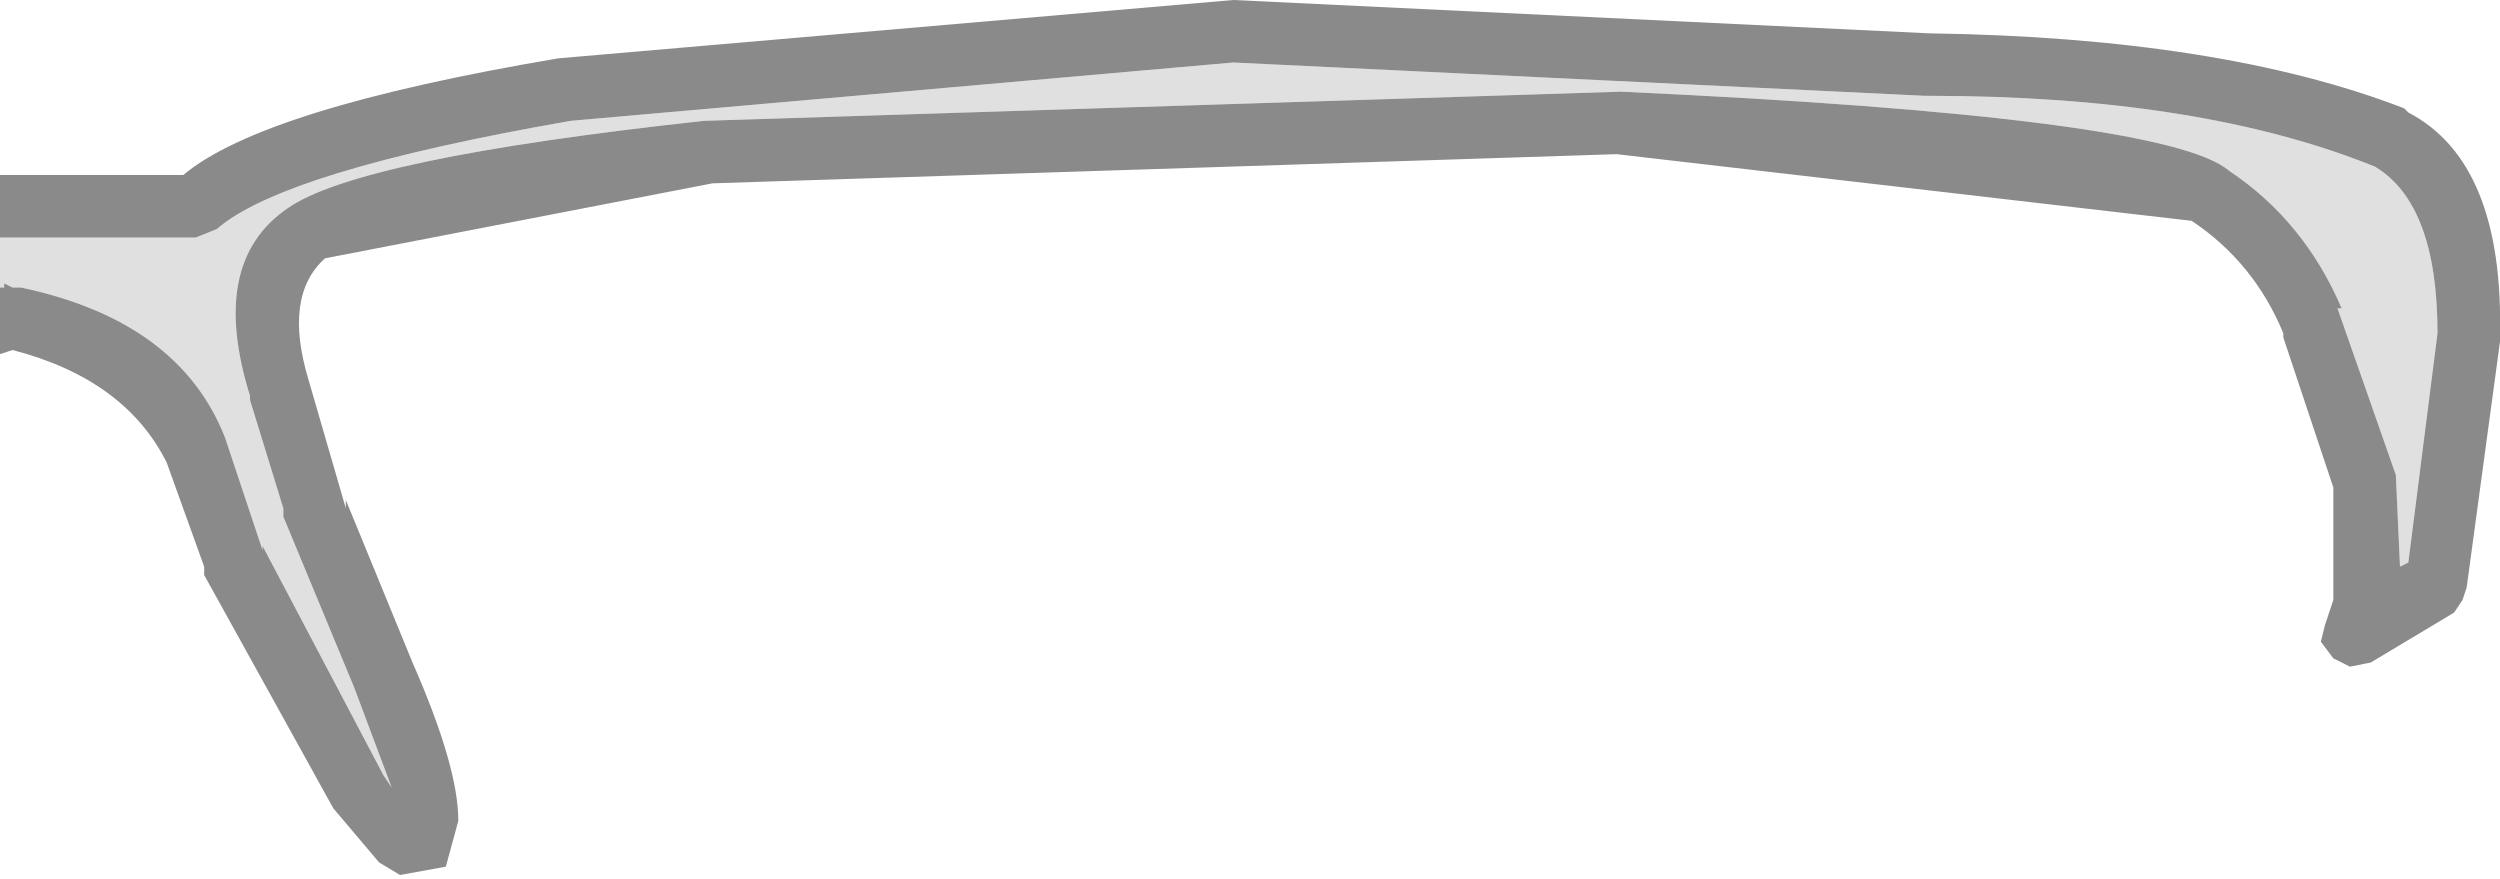<?xml version="1.0" encoding="UTF-8" standalone="no"?>
<svg xmlns:ffdec="https://www.free-decompiler.com/flash" xmlns:xlink="http://www.w3.org/1999/xlink" ffdec:objectType="shape" height="10.55px" width="30.0px" xmlns="http://www.w3.org/2000/svg">
  <g transform="matrix(1.0, 0.0, 0.0, 1.0, -14.75, 36.95)">
    <path d="M14.75 -33.5 L14.75 -34.1 17.1 -34.1 17.35 -34.2 Q18.15 -34.9 21.6 -35.5 L29.55 -36.2 37.85 -35.8 37.9 -35.8 Q41.15 -35.8 43.25 -34.95 44.0 -34.5 44.0 -32.95 L43.65 -30.2 43.55 -30.15 43.5 -31.25 42.8 -33.25 42.85 -33.25 Q42.4 -34.3 41.5 -34.9 40.75 -35.55 34.2 -35.85 L23.2 -35.5 Q19.05 -35.05 18.2 -34.45 17.25 -33.8 17.75 -32.2 L17.75 -32.15 18.15 -30.85 18.15 -30.75 19.0 -28.7 19.45 -27.5 19.35 -27.65 17.9 -30.4 17.9 -30.35 17.45 -31.7 Q16.9 -33.1 15.0 -33.5 L14.9 -33.5 14.8 -33.55 14.8 -33.5 14.75 -33.5" fill="#e0e0e0" fill-rule="evenodd" stroke="none"/>
    <path d="M14.75 -34.1 L14.75 -34.85 16.95 -34.85 Q17.9 -35.65 21.45 -36.25 L29.55 -36.95 37.9 -36.55 Q41.4 -36.5 43.6 -35.65 L43.65 -35.6 Q44.8 -35.0 44.75 -32.9 L44.75 -32.85 44.35 -29.9 44.3 -29.75 44.2 -29.6 43.2 -29.0 42.95 -28.95 42.75 -29.05 42.6 -29.25 42.65 -29.45 42.75 -29.75 42.75 -31.1 42.15 -32.9 42.15 -32.95 Q41.8 -33.8 41.05 -34.3 L34.15 -35.1 23.3 -34.75 18.65 -33.85 Q18.15 -33.4 18.45 -32.4 L18.9 -30.85 18.9 -30.95 19.7 -29.0 Q20.25 -27.75 20.25 -27.1 L20.1 -26.55 19.55 -26.45 19.3 -26.6 18.75 -27.25 17.2 -30.05 17.2 -30.15 16.75 -31.4 Q16.25 -32.4 14.9 -32.75 L14.75 -32.7 14.75 -33.5 14.8 -33.5 14.8 -33.55 14.9 -33.5 15.0 -33.5 Q16.9 -33.1 17.45 -31.7 L17.9 -30.35 17.9 -30.4 19.35 -27.65 19.45 -27.5 19.0 -28.7 18.15 -30.75 18.15 -30.85 17.75 -32.15 17.75 -32.2 Q17.25 -33.8 18.2 -34.45 19.05 -35.05 23.2 -35.5 L34.2 -35.85 Q40.75 -35.55 41.5 -34.9 42.4 -34.3 42.85 -33.25 L42.8 -33.25 43.5 -31.25 43.55 -30.15 43.65 -30.2 44.0 -32.95 Q44.0 -34.5 43.25 -34.95 41.15 -35.8 37.9 -35.8 L37.85 -35.8 29.55 -36.2 21.6 -35.5 Q18.15 -34.9 17.35 -34.2 L17.1 -34.1 14.75 -34.1" fill="#8a8a8a" fill-rule="evenodd" stroke="none"/>
  </g>
</svg>
